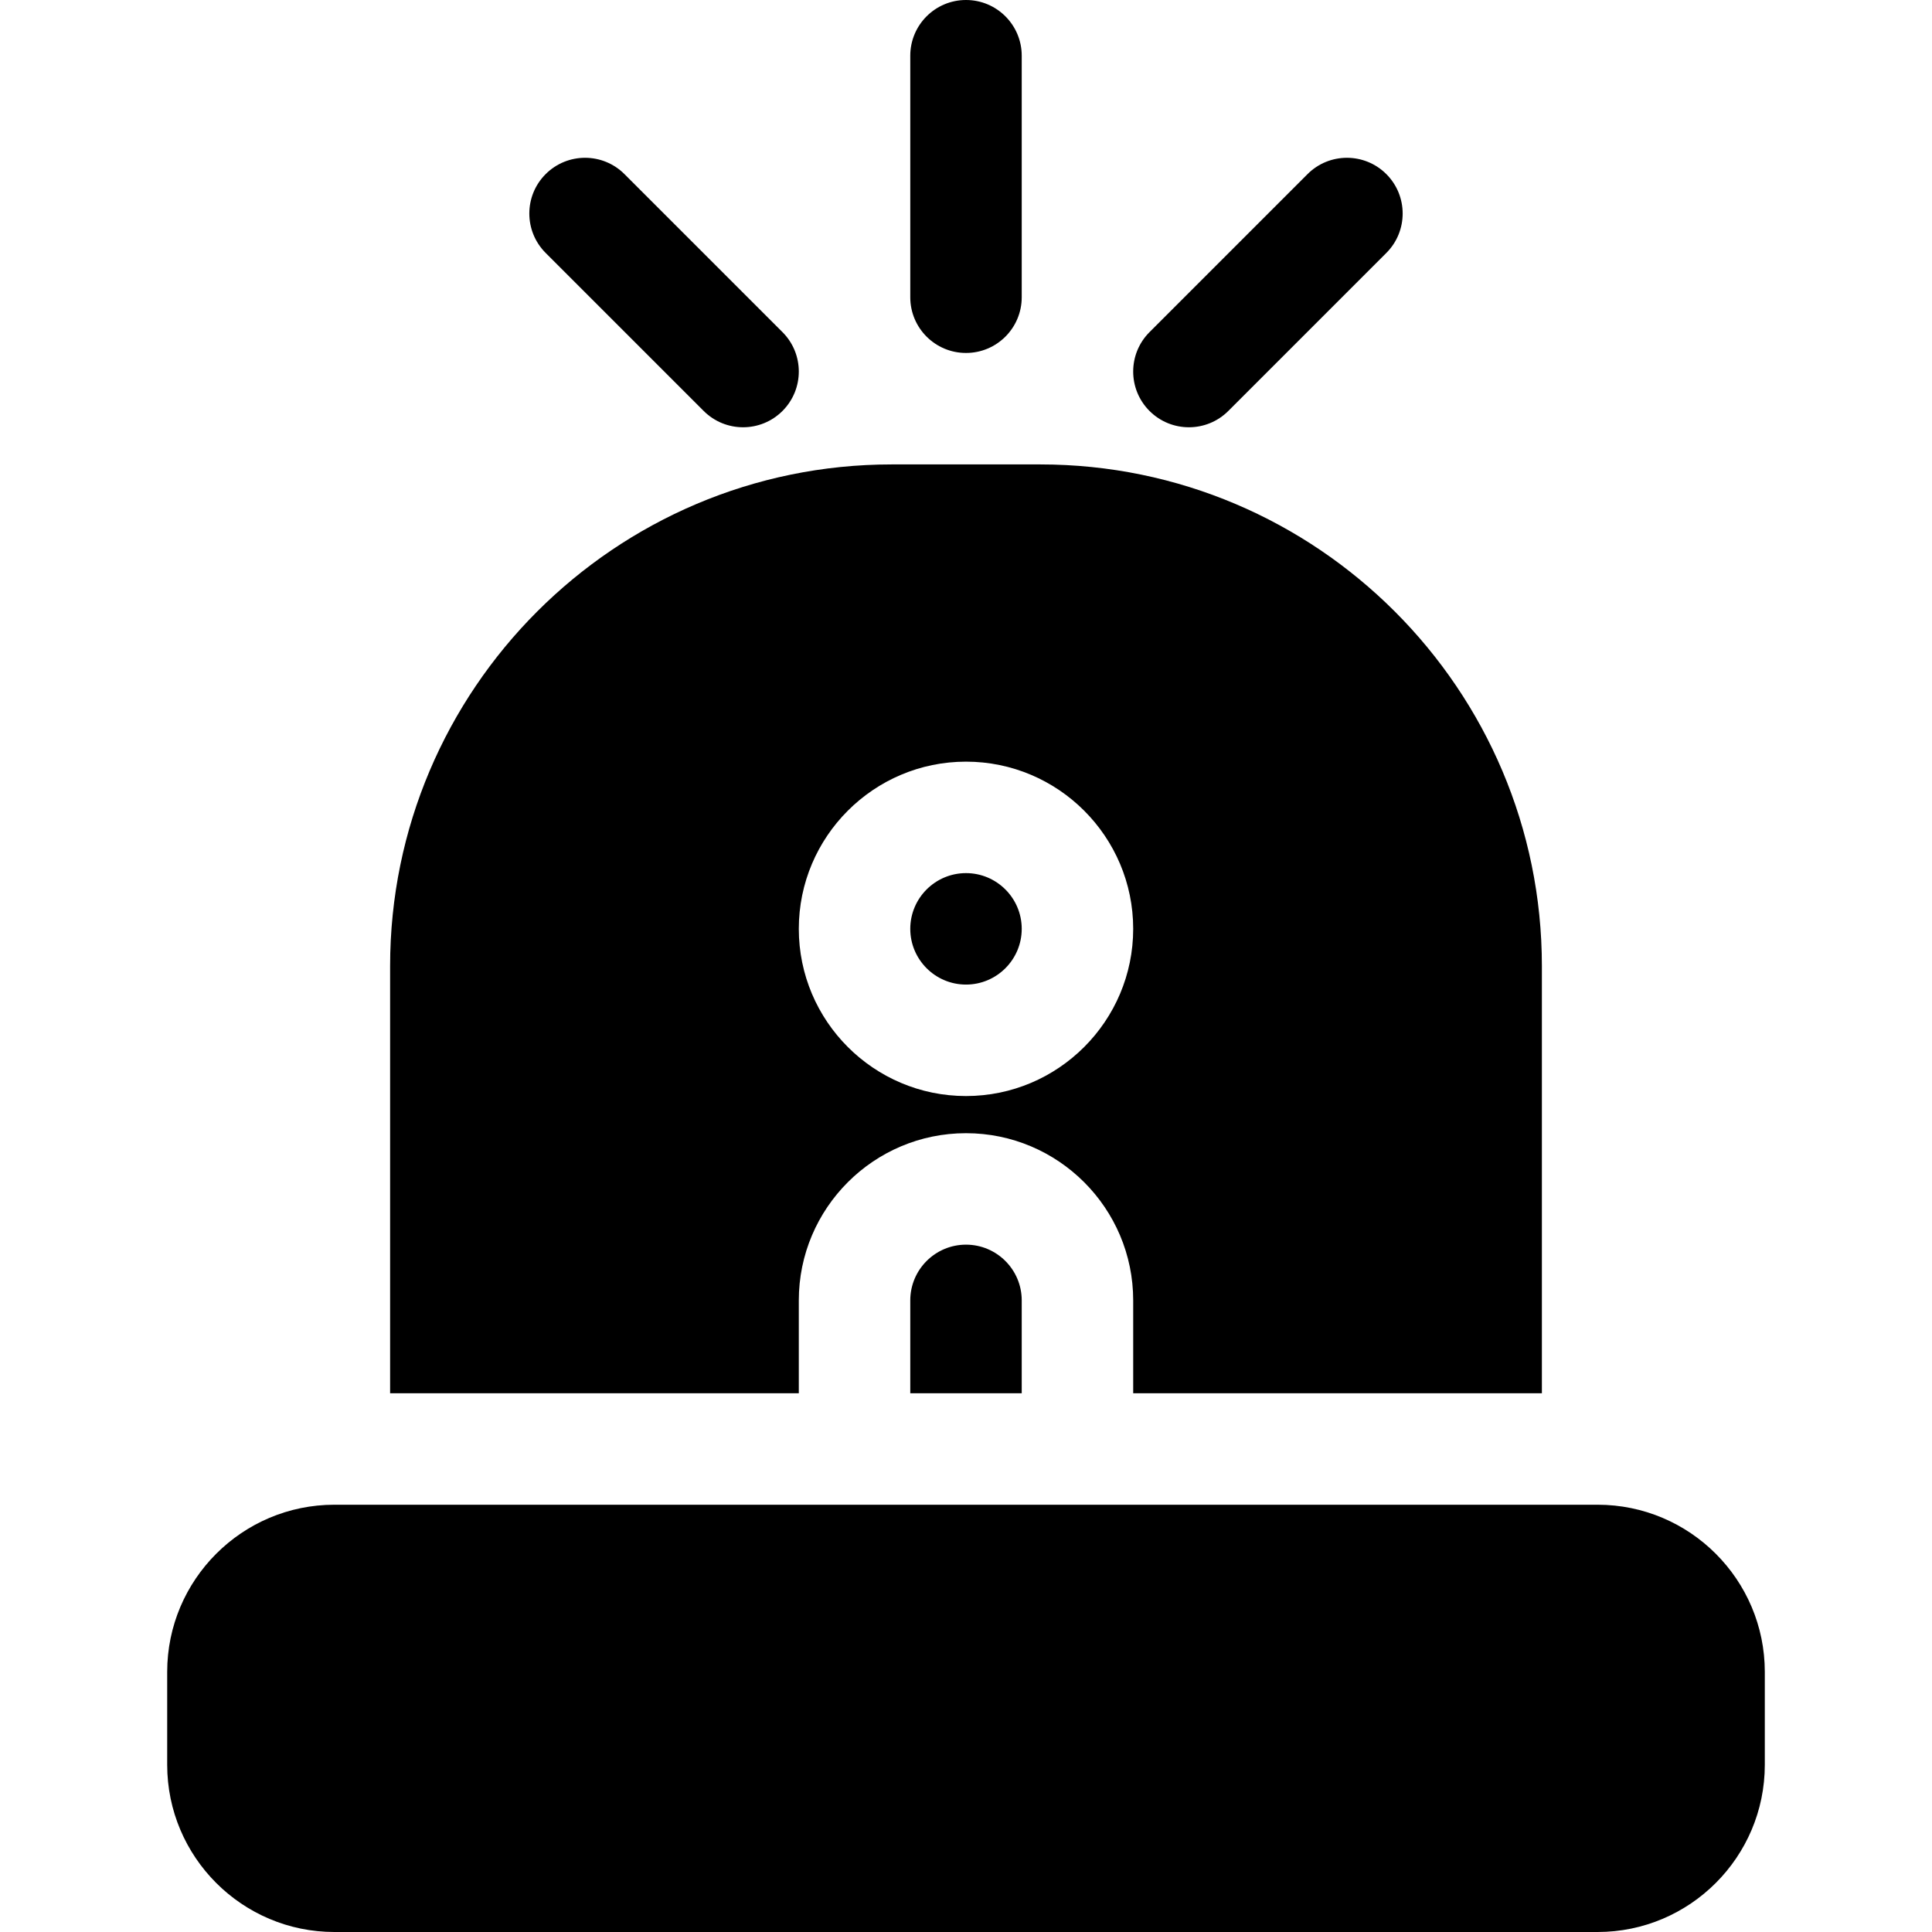 <?xml version="1.0" encoding="iso-8859-1"?>
<!-- Generator: Adobe Illustrator 19.0.0, SVG Export Plug-In . SVG Version: 6.00 Build 0)  -->
<svg version="1.1" id="Capa_1" xmlns="http://www.w3.org/2000/svg" xmlns:xlink="http://www.w3.org/1999/xlink" x="0px" y="0px"
	 viewBox="0 0 512 512" style="enable-background:new 0 0 512 512;" xml:space="preserve">
<g>
	<g>
		<path d="M256,0c-8.157,0-14.769,6.613-14.769,14.769v64c0,8.157,6.613,14.769,14.769,14.769s14.769-6.613,14.769-14.769v-64
			C270.769,6.613,264.157,0,256,0z"/>
	</g>
</g>
<g>
	<g>
		<path d="M207.366,88.018l-41.877-41.876c-5.767-5.767-15.119-5.767-20.887,0s-5.768,15.119,0,20.887l41.878,41.876
			c2.884,2.884,6.664,4.326,10.443,4.326c3.779,0,7.56-1.442,10.443-4.326C213.134,103.137,213.134,93.786,207.366,88.018z"/>
	</g>
</g>
<g>
	<g>
		<path d="M367.395,46.142c-5.767-5.767-15.119-5.767-20.887,0l-41.876,41.876c-5.768,5.767-5.768,15.119,0,20.887
			c2.884,2.884,6.664,4.326,10.444,4.326c3.78,0,7.56-1.442,10.443-4.326l41.876-41.876
			C373.163,61.262,373.163,51.91,367.395,46.142z"/>
	</g>
</g>
<g>
	<g>
		<path d="M423.385,398.769H88.615c-24.431,0-44.308,19.876-44.308,44.308v24.615c0,24.431,19.876,44.308,44.308,44.308h334.769
			c24.431,0,44.308-19.876,44.308-44.308v-24.615C467.692,418.646,447.816,398.769,423.385,398.769z"/>
	</g>
</g>
<g>
	<g>
		<path d="M256,329.846c-8.144,0-14.769,6.625-14.769,14.769v24.615h29.538v-24.615C270.769,336.472,264.144,329.846,256,329.846z"
			/>
	</g>
</g>
<g>
	<g>
		<path d="M275.692,123.077h-39.385c-73.294,0-132.923,59.629-132.923,132.923v113.231h108.308v-24.615
			c0-24.431,19.876-44.308,44.308-44.308s44.308,19.876,44.308,44.308v24.615h108.308V256
			C408.615,182.706,348.986,123.077,275.692,123.077z M256,290.462c-24.431,0-44.308-19.876-44.308-44.308
			c0-24.431,19.876-44.308,44.308-44.308s44.308,19.876,44.308,44.308C300.308,270.585,280.431,290.462,256,290.462z"/>
	</g>
</g>
<g>
	<g>
		<path d="M256,231.385c-8.144,0-14.769,6.625-14.769,14.769c0,8.144,6.625,14.769,14.769,14.769s14.769-6.625,14.769-14.769
			C270.769,238.01,264.144,231.385,256,231.385z"/>
	</g>
</g>
<g>
</g>
<g>
</g>
<g>
</g>
<g>
</g>
<g>
</g>
<g>
</g>
<g>
</g>
<g>
</g>
<g>
</g>
<g>
</g>
<g>
</g>
<g>
</g>
<g>
</g>
<g>
</g>
<g>
</g>
</svg>
